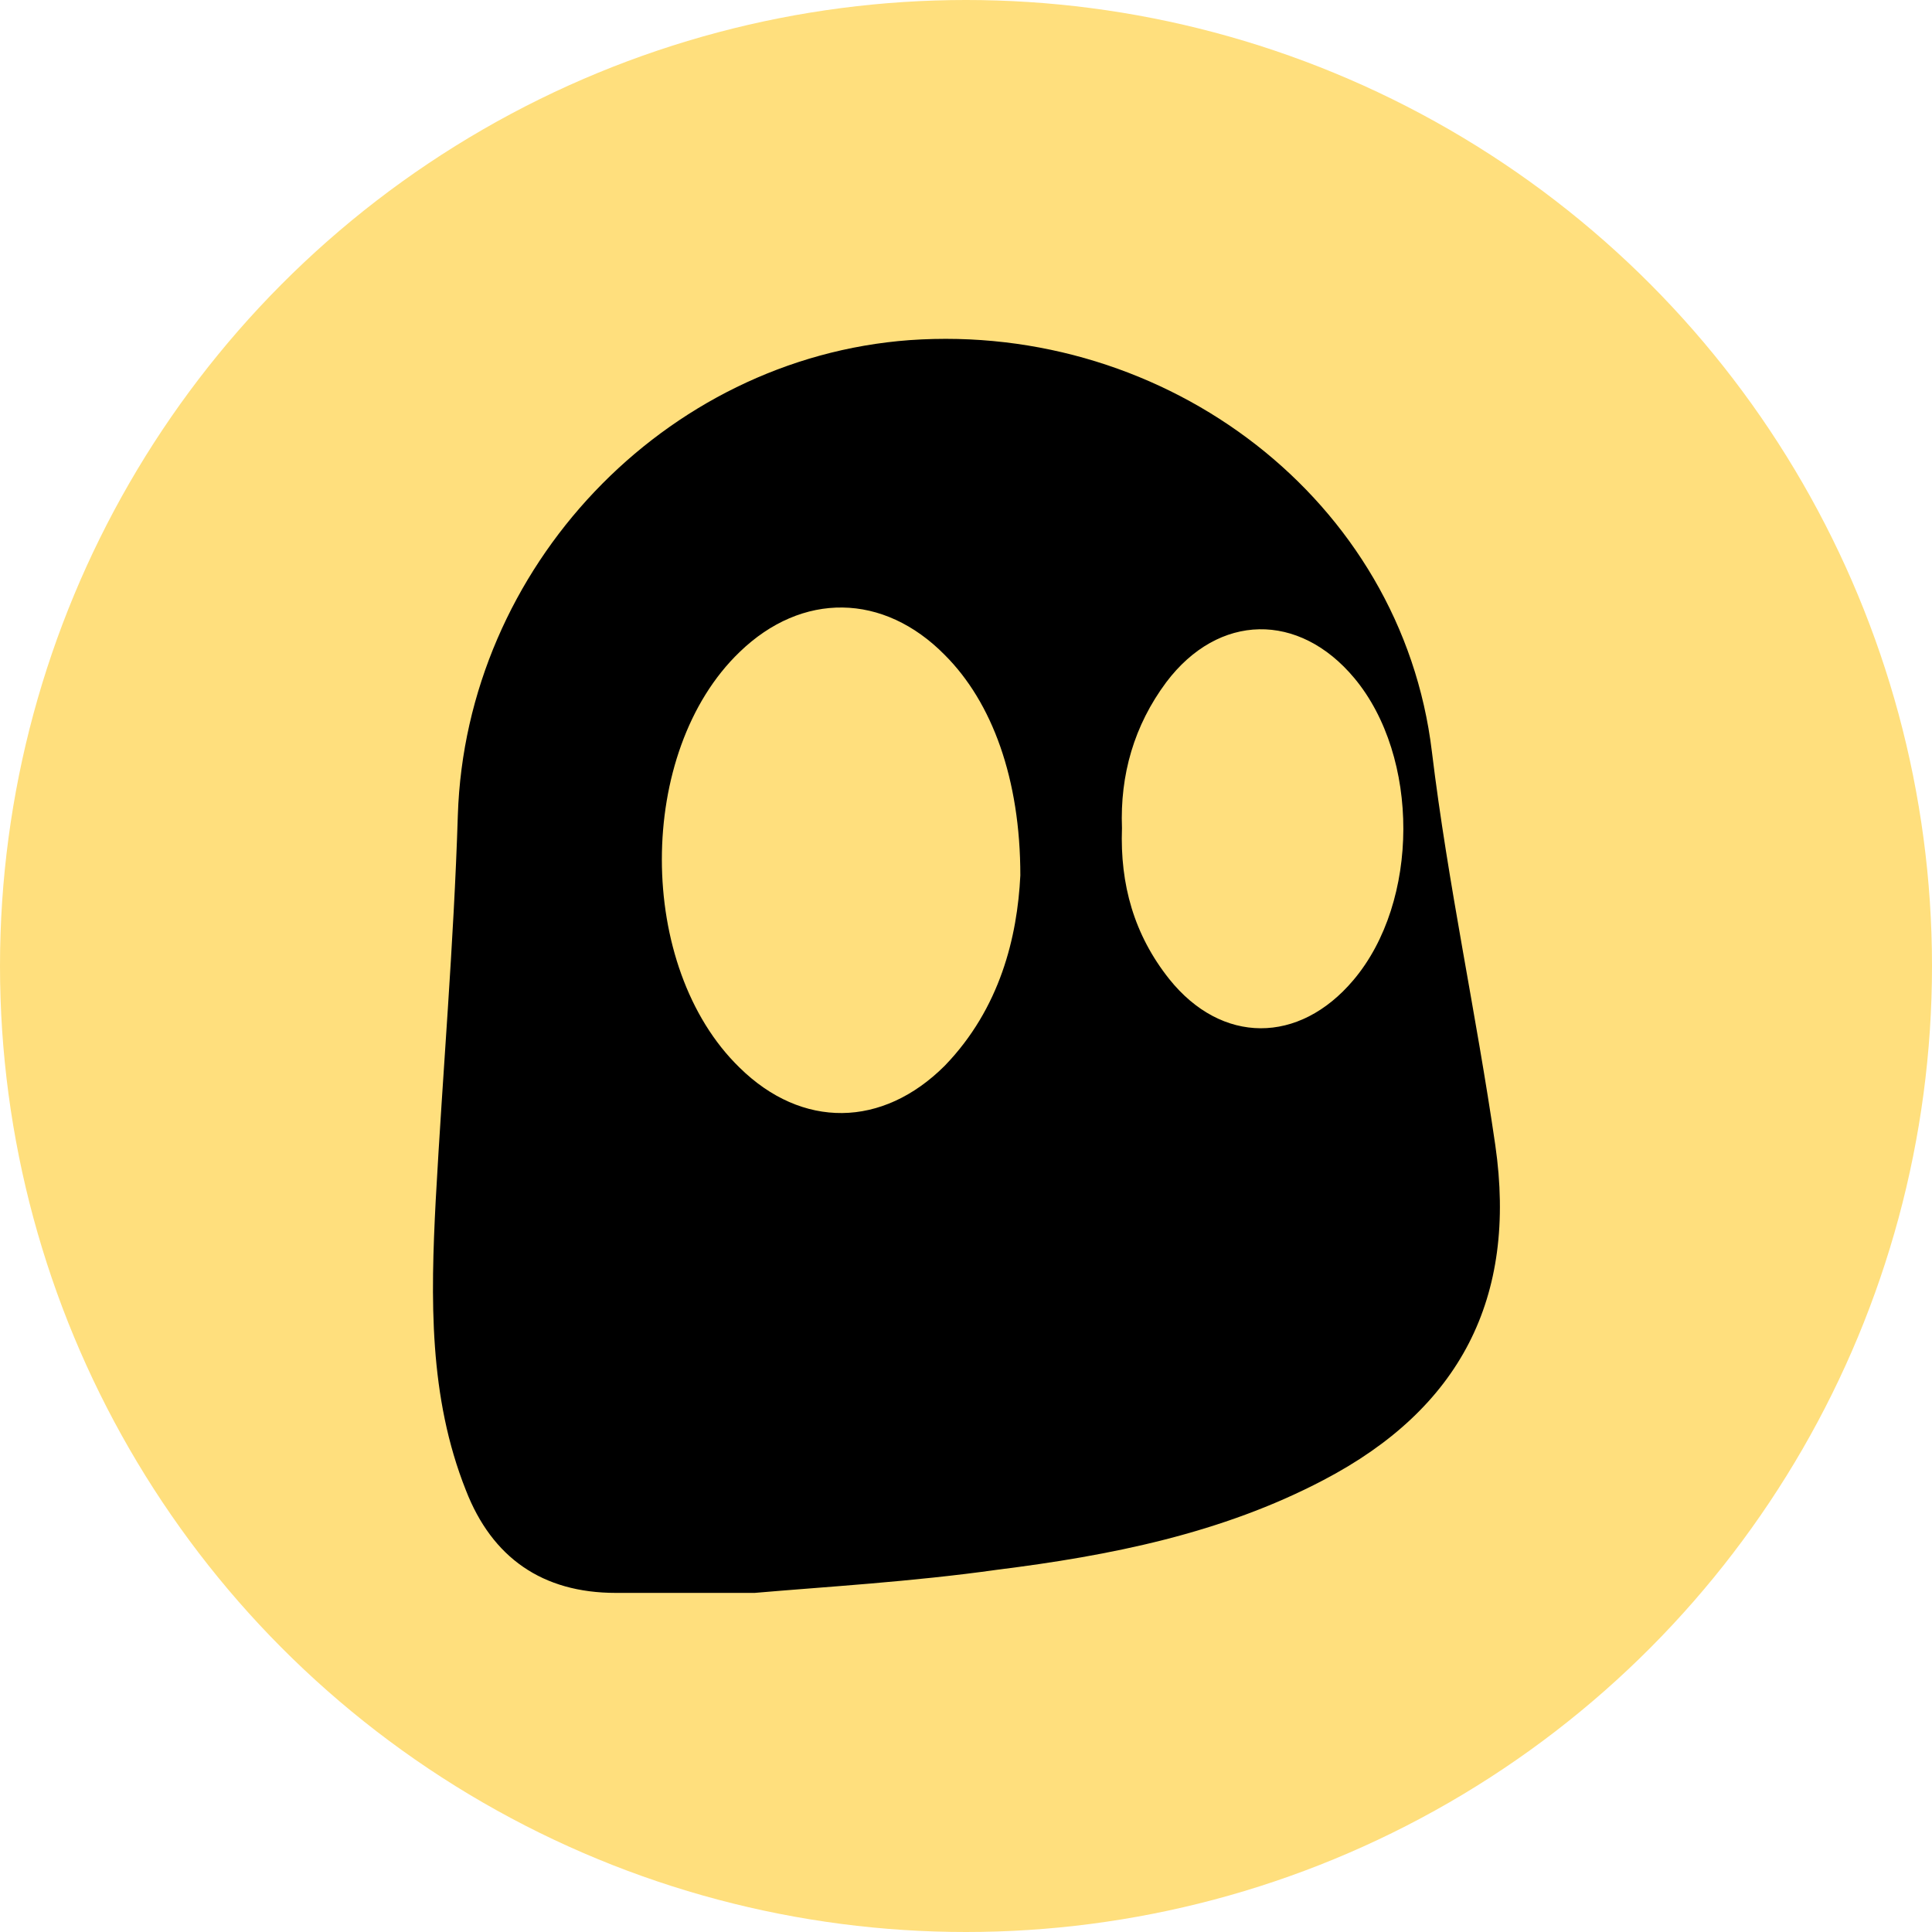 <?xml version="1.0" encoding="utf-8"?>
<!-- Generator: Adobe Illustrator 17.1.0, SVG Export Plug-In . SVG Version: 6.00 Build 0)  -->
<!DOCTYPE svg PUBLIC "-//W3C//DTD SVG 1.1//EN" "http://www.w3.org/Graphics/SVG/1.1/DTD/svg11.dtd">
<svg version="1.1" id="Слой_1" xmlns="http://www.w3.org/2000/svg" xmlns:xlink="http://www.w3.org/1999/xlink" x="0px" y="0px"
	 viewBox="0 0 192 192" enable-background="new 0 0 192 192" xml:space="preserve">
<circle fill="#FFDF7D" cx="96" cy="96" r="96"/>
<g>
	<path d="M75,158.3c-5.7,0-9.8,0-13.8,0c-7.3,0-12.3-3.5-14.9-10.2c-3.7-9.3-3.5-19.1-3-28.8c0.7-12.8,1.8-25.5,2.2-38.3
		c0.8-24.6,20.5-45.4,44.9-47.2c25.6-1.8,48.9,15.9,51.9,40.9c1.6,13.2,4.4,26,6.3,39.1c2.2,15.2-3.5,26.2-17.1,33.3
		c-10.1,5.3-21.2,7.5-32.4,8.9C90.6,157.2,81.9,157.7,75,158.3z M101.4,87c0-9.6-2.8-17.2-7.5-21.9c-6.1-6.2-14.2-6.3-20.4-0.3
		c-10.3,9.9-10.3,31.3,0,41.3c6.2,6.1,14.2,6,20.4-0.2C99.4,100.2,101.1,93.1,101.4,87z M111.5,82.3c-0.2,5.6,1.2,10.6,4.7,15
		c5.2,6.5,12.9,6.5,18.3,0.1c6.6-7.8,6.6-22.2,0.1-30c-5.5-6.6-13.5-6.5-18.7,0.4C112.7,72.1,111.3,77,111.5,82.3z"/>
</g>
</svg>
